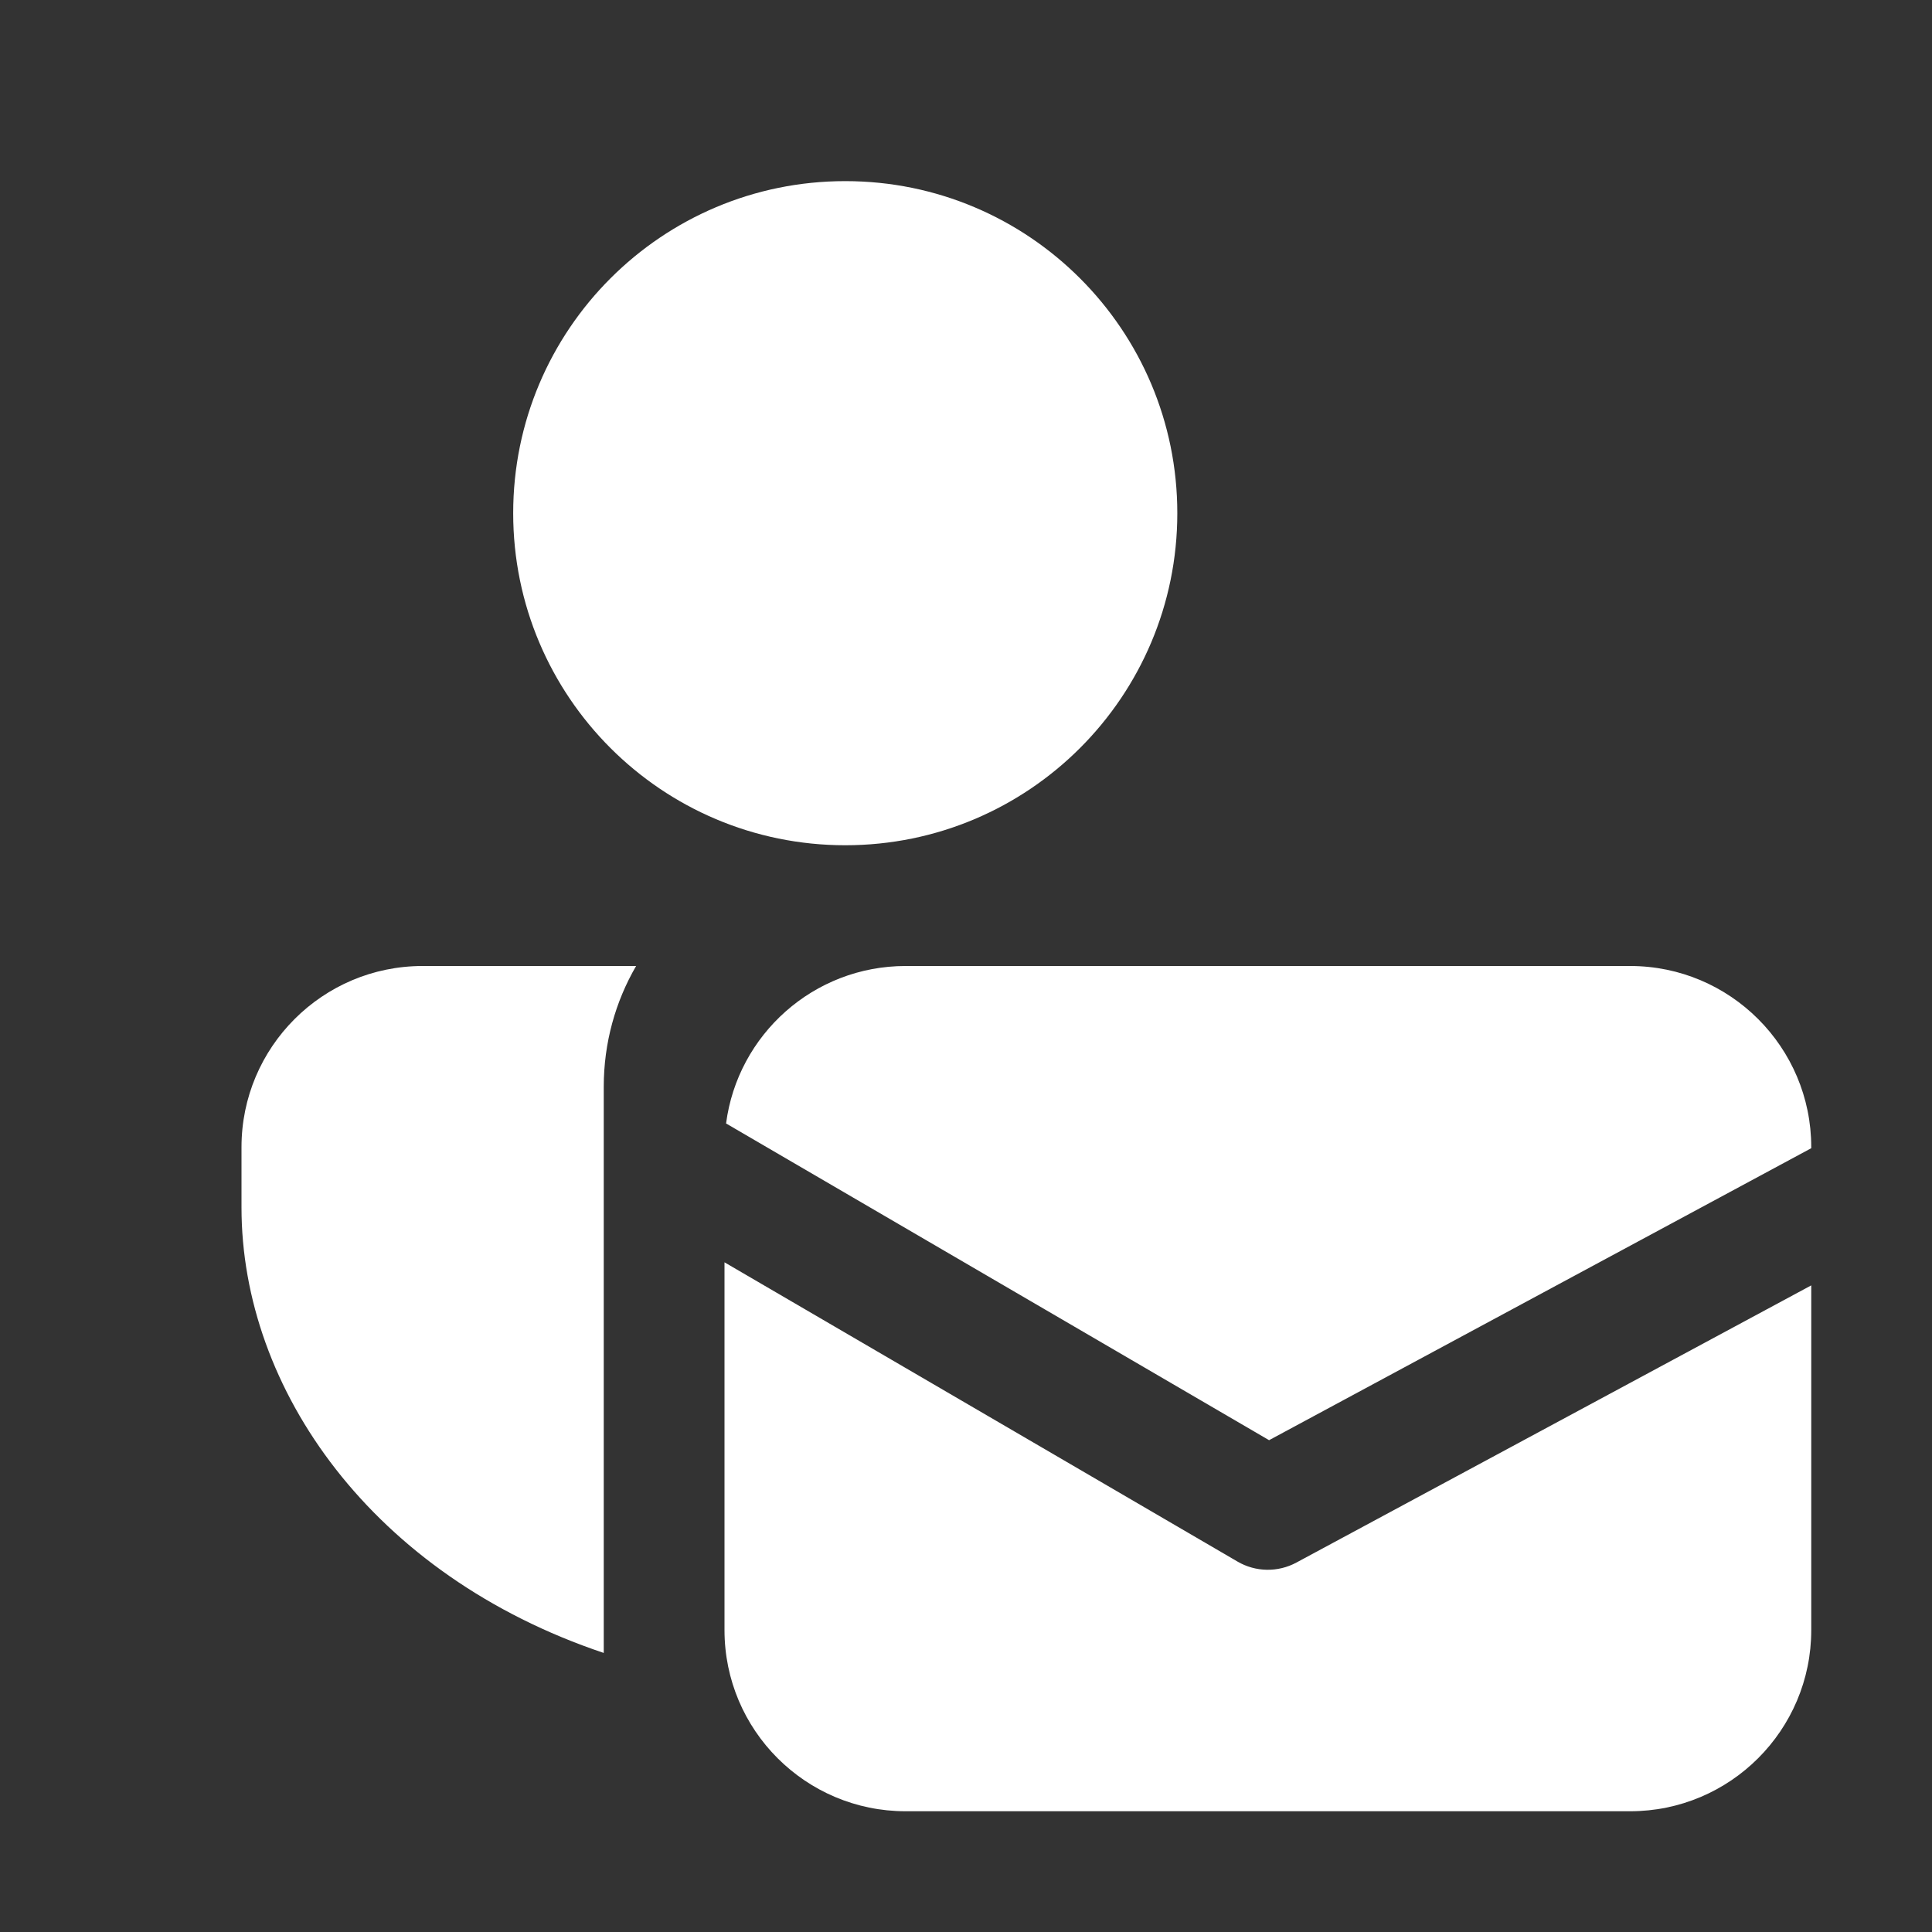 <svg width="16" height="16" viewBox="0 0 16 16" fill="none" xmlns="http://www.w3.org/2000/svg">
<rect x="0" y="0" width="16" height="16" fill="#333333" stroke="none"/>
<path d="M2 10C2 11.507 3.086 13.047 5 13.689V9C5 8.636 5.097 8.294 5.268 8H3.5C2.672 8 2 8.672 2 9.5V10ZM7 1.5C8.519 1.5 9.75 2.731 9.75 4.25C9.75 5.769 8.519 7 7 7C5.481 7 4.25 5.769 4.25 4.25C4.25 2.731 5.481 1.5 7 1.5ZM10.51 11.927L6.013 9.304C6.109 8.568 6.738 8 7.5 8H13.5C14.328 8 15 8.672 15 9.5V9.509L10.51 11.927ZM10.737 12.94L15 10.645V13.5C15 14.328 14.328 15 13.5 15H7.5C6.672 15 6 14.328 6 13.5V10.454L10.248 12.932C10.398 13.02 10.584 13.023 10.737 12.94Z" fill="#ffffff"/>
</svg>
